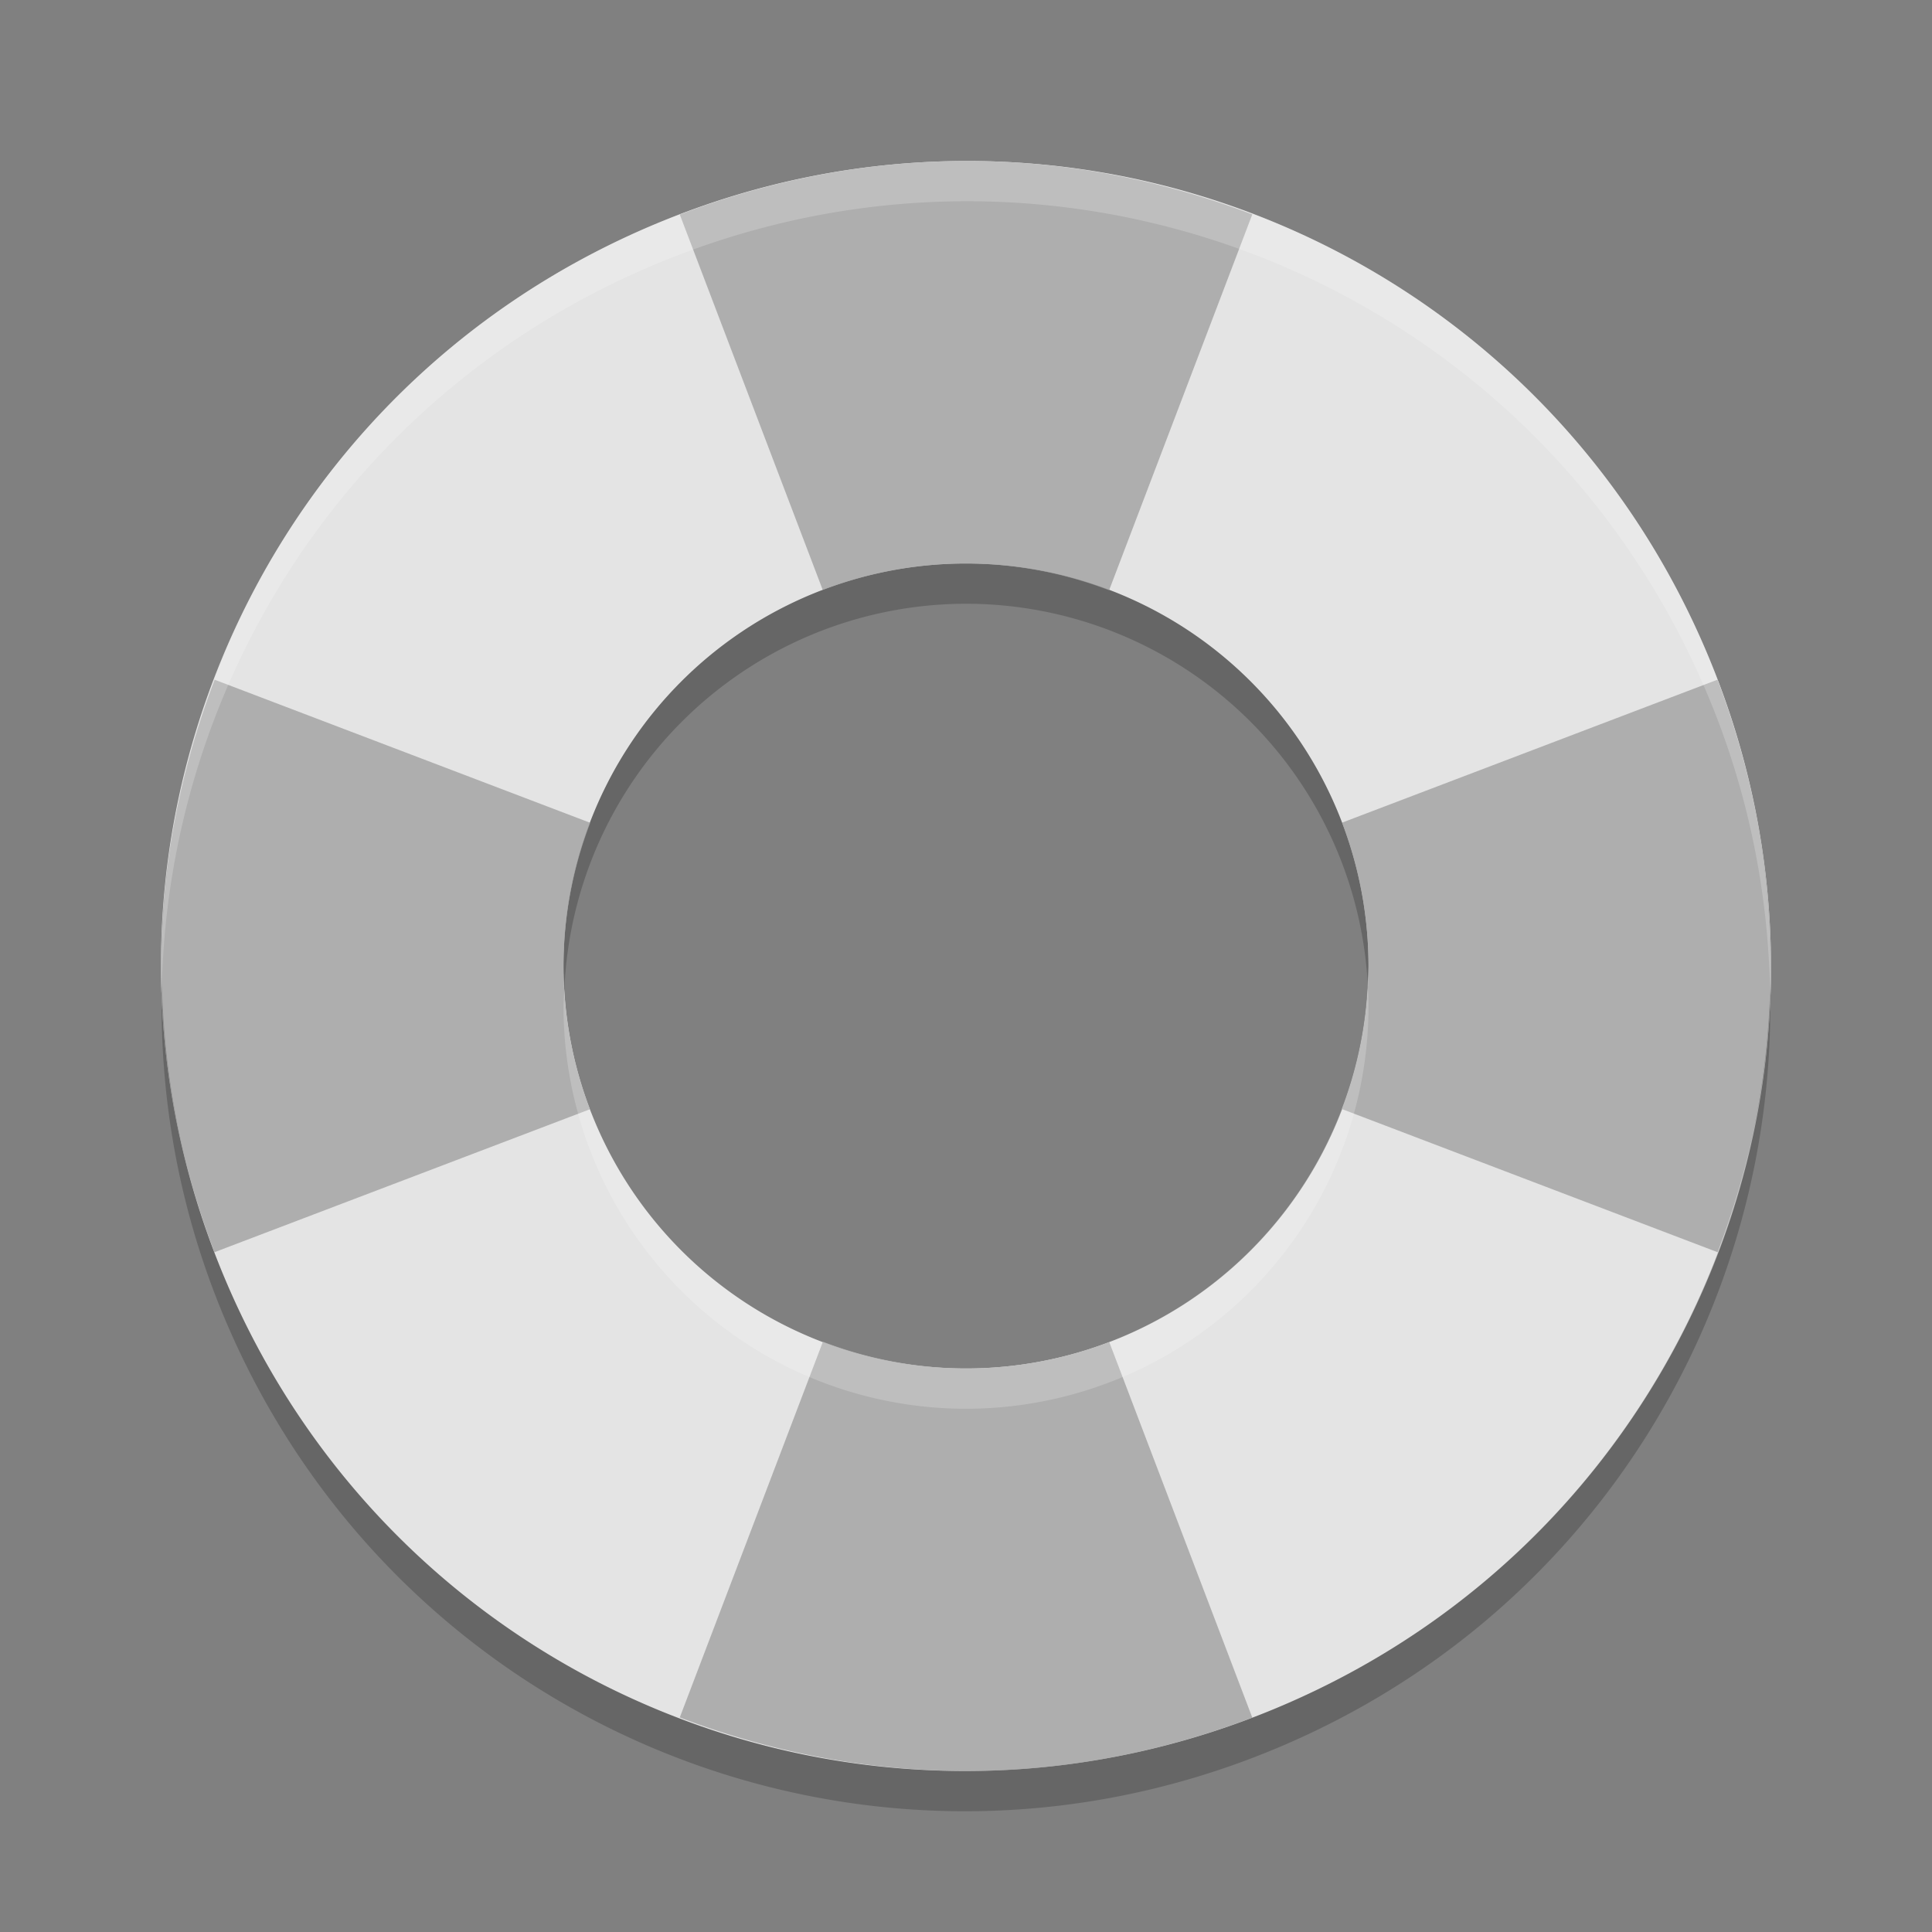 <svg xmlns="http://www.w3.org/2000/svg" width="48" height="48" version="1">
 <rect width="100%" height="100%" fill="#808080" stroke="none"/>
 <path fill="#e4e4e4" d="m24.129 4c-2.597-0.013-5.241 0.483-7.797 1.545-10.224 4.249-15.036 15.899-10.787 26.123 4.248 10.224 15.899 15.036 26.123 10.787 10.224-4.248 15.036-15.899 10.787-26.123-3.186-7.668-10.537-12.292-18.326-12.332zm-0.129 10a10 10 0 0 1 10 10 10 10 0 0 1 -10 10 10 10 0 0 1 -10 -10 10 10 0 0 1 10 -10z"/>
 <path fill="#aeaeae" d="m24.129 4c-2.409-0.012-4.858 0.421-7.24 1.33l3.552 9.328a10 10 0 0 1 3.559 -0.658 10 10 0 0 1 3.555 0.666l3.558-9.34c-2.215-0.844-4.575-1.314-6.984-1.326zm-18.797 12.887c-0.909 2.382-1.342 4.832-1.33 7.24 0.012 2.409 0.483 4.769 1.326 6.984l9.33-3.552a10 10 0 0 1 -0.658 -3.559 10 10 0 0 1 0.666 -3.557l-9.334-3.556zm37.338 0-9.328 3.552a10 10 0 0 1 0.658 3.561 10 10 0 0 1 -0.664 3.553l9.338 3.558c0.843-2.215 1.314-4.575 1.326-6.984 0.012-2.408-0.421-4.858-1.33-7.24zm-22.225 16.447-3.556 9.336c2.382 0.909 4.831 1.342 7.24 1.33s4.769-0.483 6.984-1.326l-3.554-9.332a10 10 0 0 1 -3.559 0.658 10 10 0 0 1 -3.555 -0.666z"/>
 <path fill="#fff" opacity=".2" d="m24.129 4c-2.597-0.013-5.241 0.483-7.797 1.545-7.849 3.262-12.49 10.887-12.309 18.879 0.212-7.622 4.788-14.754 12.309-17.879 2.556-1.062 5.2-1.558 7.797-1.545 7.789 0.04 15.14 4.664 18.326 12.332 0.987 2.375 1.467 4.826 1.522 7.244 0.076-2.74-0.398-5.54-1.522-8.244-3.186-7.668-10.537-12.292-18.326-12.332zm9.85 20.414a10 10 0 0 1 -9.979 9.586 10 10 0 0 1 -9.979 -9.414 10 10 0 0 0 -0.021 0.414 10 10 0 0 0 10 10 10 10 0 0 0 10 -10 10 10 0 0 0 -0.021 -0.586z"/>
 <path opacity=".2" d="m24 14a10 10 0 0 0 -10 10 10 10 0 0 0 0.021 0.586 10 10 0 0 1 9.979 -9.586 10 10 0 0 1 9.979 9.414 10 10 0 0 0 0.021 -0.414 10 10 0 0 0 -10 -10zm-19.977 10.424c-0.076 2.74 0.398 5.54 1.522 8.244 4.249 10.224 15.899 15.036 26.123 10.787 7.849-3.261 12.49-10.887 12.309-18.879-0.212 7.622-4.789 14.754-12.309 17.879-10.224 4.249-21.874-0.563-26.123-10.787-0.987-2.375-1.467-4.826-1.522-7.244z"/>
</svg>
